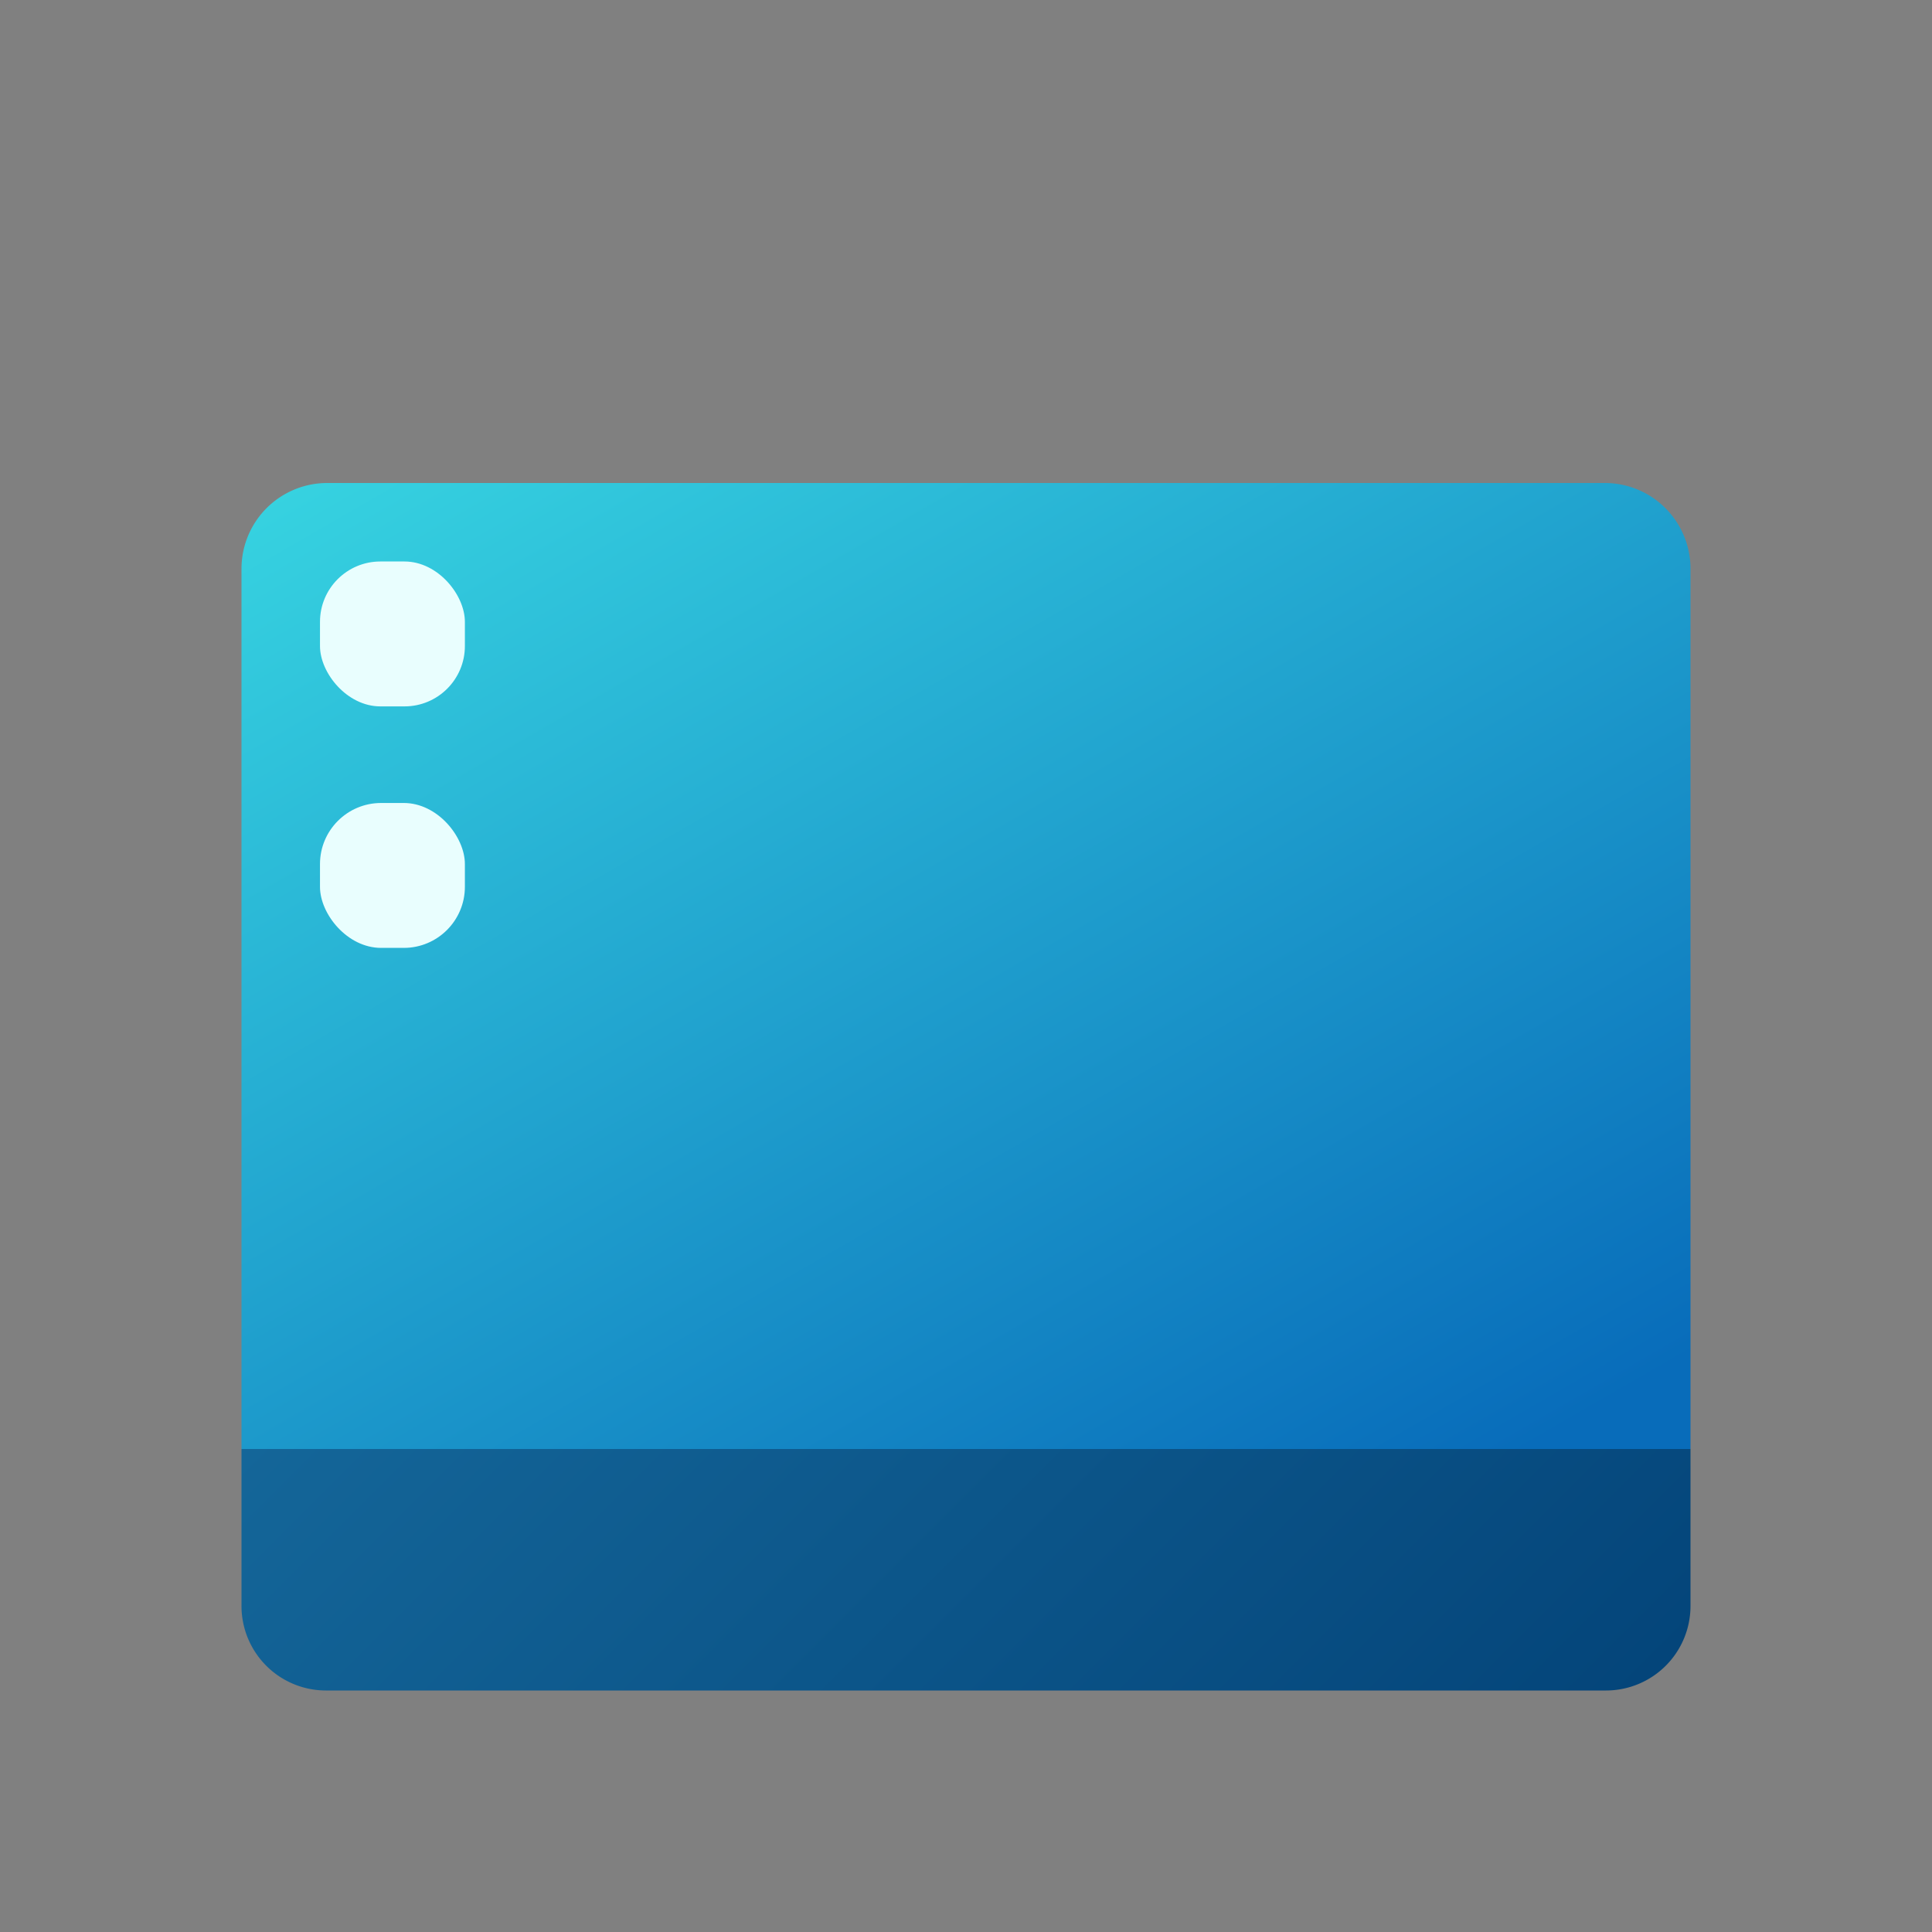 <svg id="svg5" xmlns="http://www.w3.org/2000/svg" xmlns:xlink="http://www.w3.org/1999/xlink" viewBox="0 0 8 8"><rect x="0" y="0" width="8" height="8" fill="#808080" stroke="none"/><defs><style>.cls-1{fill:url(#Gradiente_sem_nome_80);}.cls-2{fill:#e9fefe;}.cls-3{fill:url(#Gradiente_sem_nome_79);}</style><linearGradient id="Gradiente_sem_nome_80" x1="2.327" y1="1.232" x2="5.395" y2="6.546" gradientUnits="userSpaceOnUse"><stop offset="0" stop-color="#37d4e1"/><stop offset="1" stop-color="#086cba"/></linearGradient><linearGradient id="Gradiente_sem_nome_79" x1="2.301" y1="4.699" x2="5.699" y2="8.096" gradientUnits="userSpaceOnUse"><stop offset="0" stop-color="#146699"/><stop offset="1" stop-color="#04457a"/></linearGradient></defs><path class="cls-1" d="M1.355,2h5.29A.355.355,0,0,1,7,2.355V6A0,0,0,0,1,7,6H1A0,0,0,0,1,1,6V2.355A.355.355,0,0,1,1.355,2Z"/><rect class="cls-2" x="1.325" y="2.325" width="0.6" height="0.6" rx="0.25"/><rect class="cls-2" x="1.325" y="3.325" width="0.6" height="0.6" rx="0.253"/><path class="cls-3" d="M1,6H7A0,0,0,0,1,7,6v.65A.35.35,0,0,1,6.65,7H1.35A.35.35,0,0,1,1,6.65V6A0,0,0,0,1,1,6Z"/></svg>
